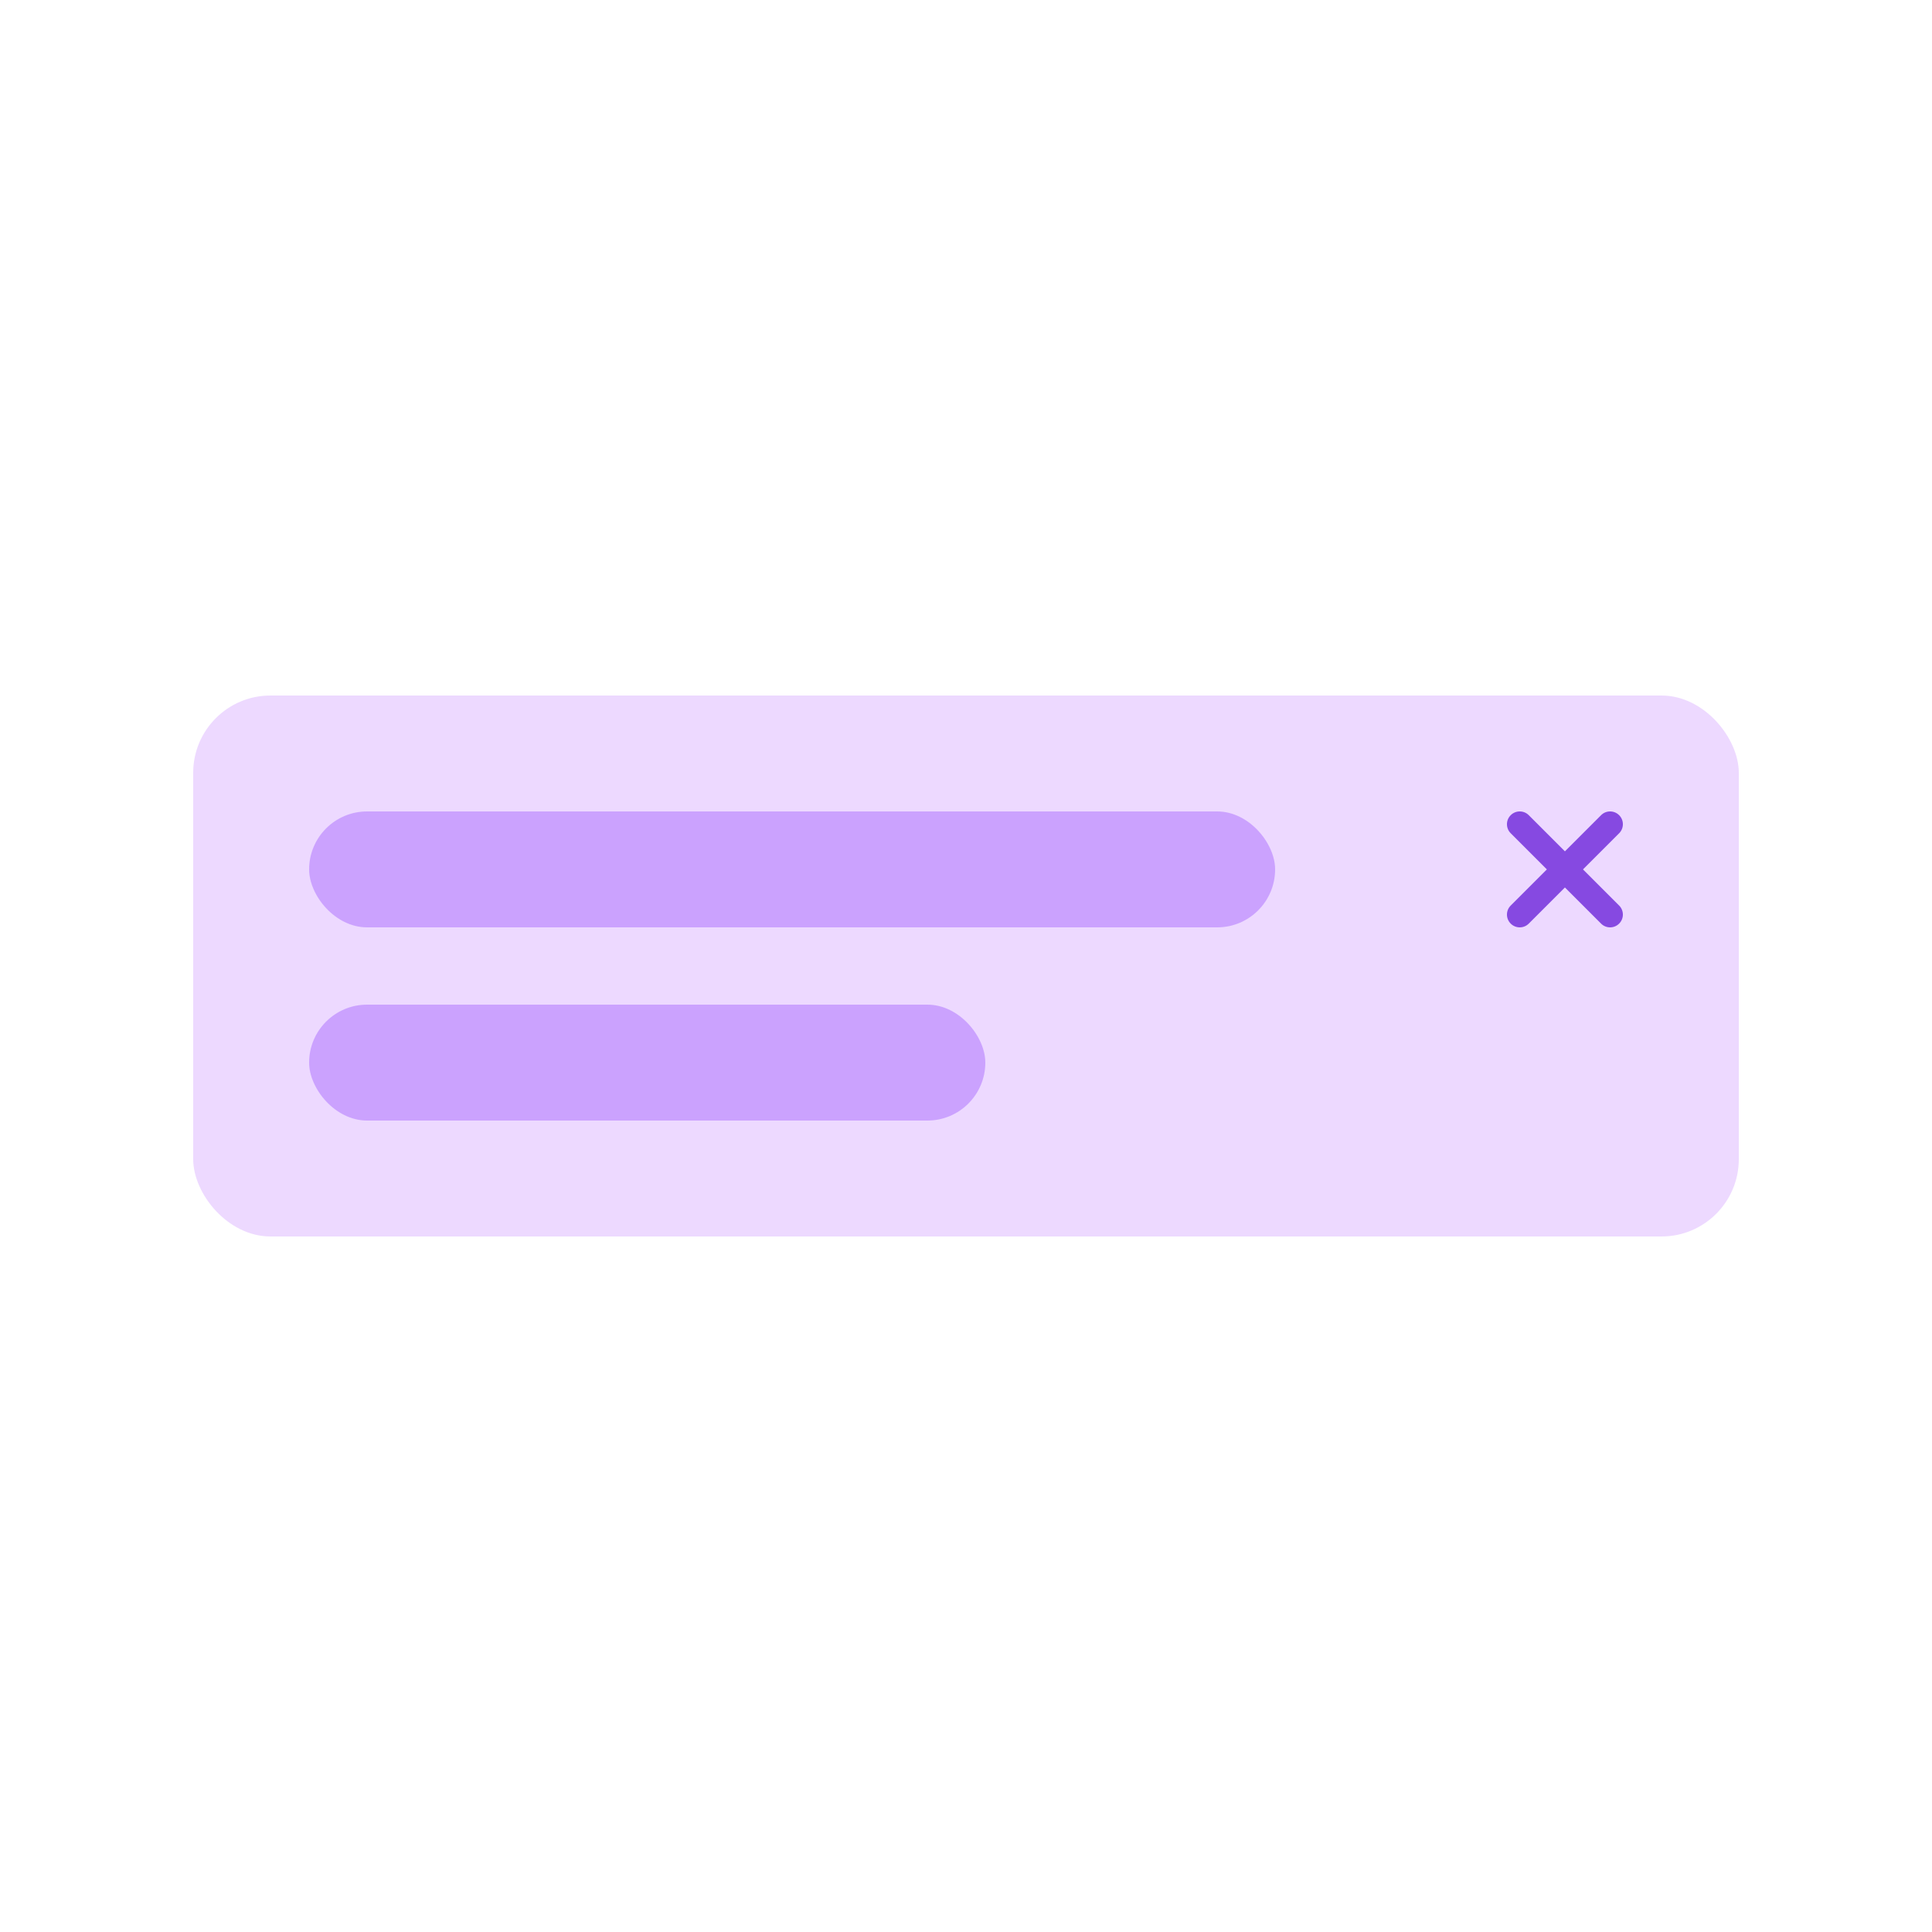 <svg width="100" height="100" viewBox="0 0 100 100" fill="none" xmlns="http://www.w3.org/2000/svg">
<rect width="100" height="100" fill="white"/>
<rect x="10" y="36" width="80" height="28" rx="4" fill="#EDD9FF"/>
<path d="M78.194 42.194C77.935 42.452 77.935 42.871 78.194 43.129L80.065 45L78.194 46.871C77.935 47.129 77.935 47.548 78.194 47.806C78.452 48.065 78.871 48.065 79.129 47.806L81 45.935L82.871 47.806C83.129 48.065 83.548 48.065 83.806 47.806C84.065 47.548 84.065 47.129 83.806 46.871L81.935 45L83.806 43.129C84.065 42.871 84.065 42.452 83.806 42.194C83.548 41.935 83.129 41.935 82.871 42.194L81 44.065L79.129 42.194C78.871 41.935 78.452 41.935 78.194 42.194Z" fill="#8649E1"/>
<rect opacity="0.5" x="16" y="42" width="50" height="6" rx="3" fill="#AB6CFE"/>
<rect opacity="0.5" x="16" y="52" width="35" height="6" rx="3" fill="#AB6CFE"/>
</svg>
